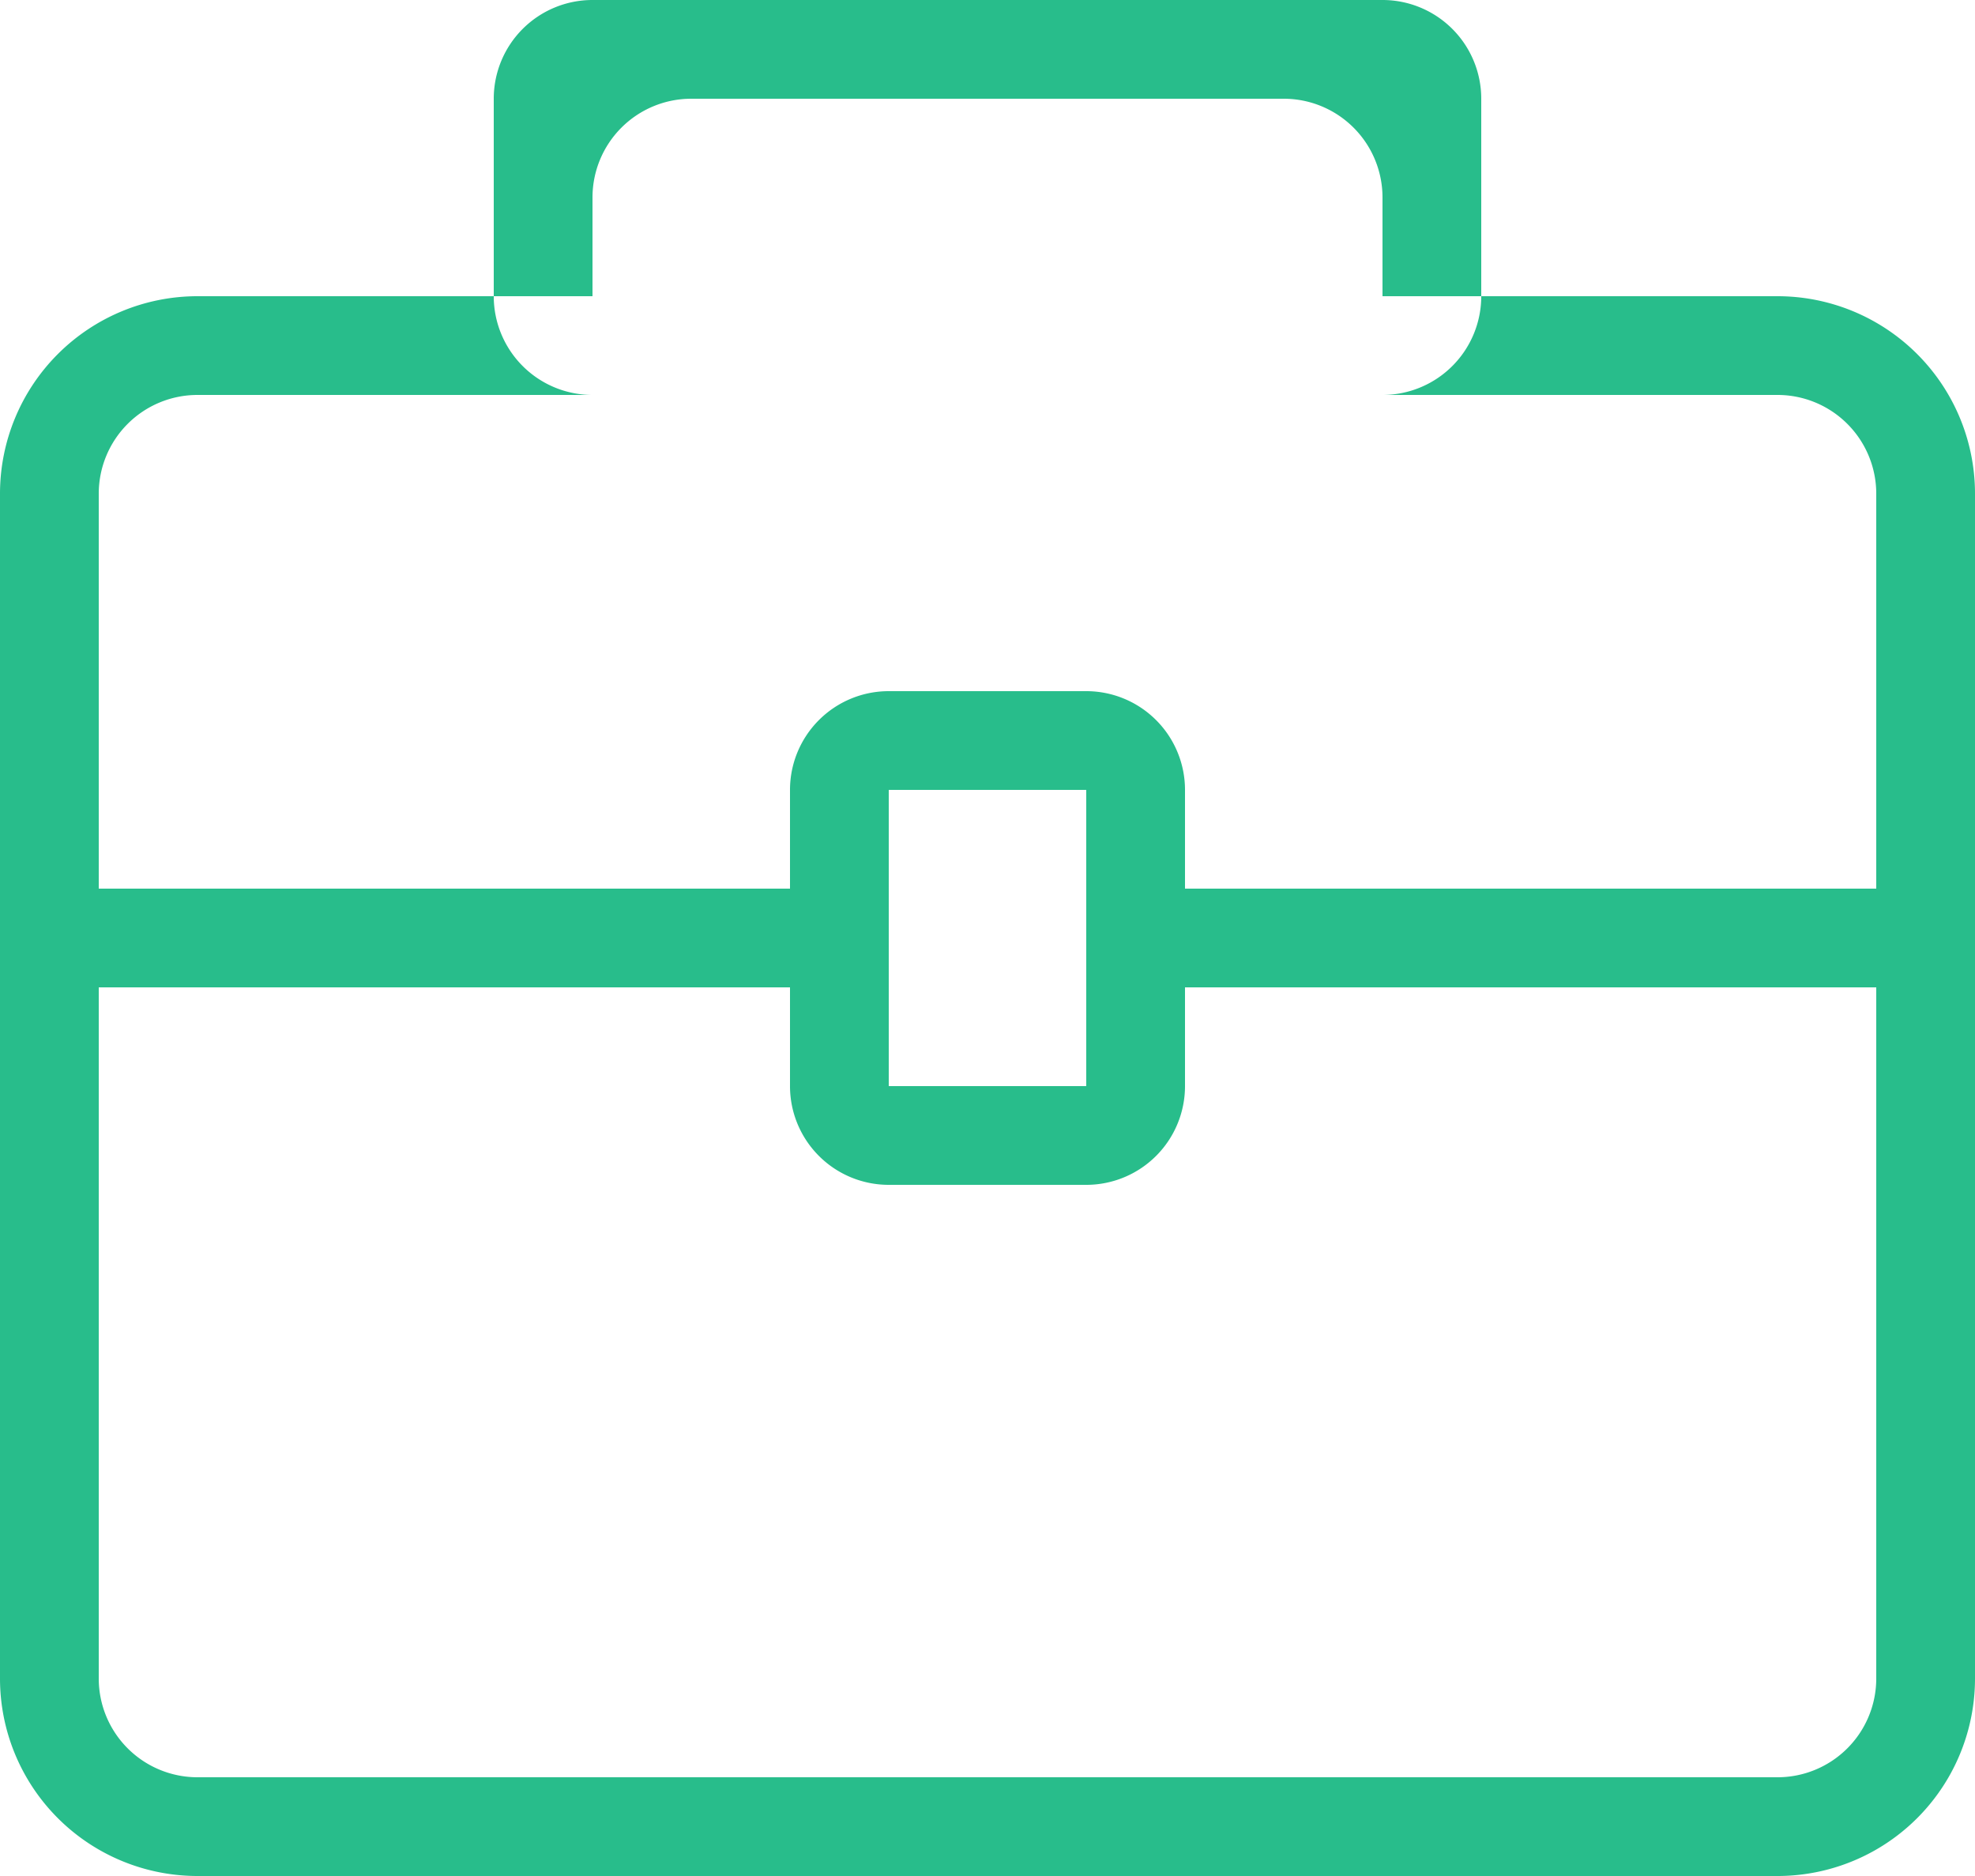 <svg xmlns="http://www.w3.org/2000/svg" width="20" height="19" viewBox="0 0 20 19">
  <defs>
    <style>
      .cls-1 {
        fill: #28bd8b;
        fill-rule: evenodd;
      }
    </style>
  </defs>
  <path id="My_organizations.svg" data-name="My organizations.svg" class="cls-1" d="M33,378H49a2,2,0,0,1,2,2v12a2,2,0,0,1-2,2H33a2,2,0,0,1-2-2V380A2,2,0,0,1,33,378Zm0,1H49a1,1,0,0,1,1,1v12a1,1,0,0,1-1,1H33a1,1,0,0,1-1-1V380A1,1,0,0,1,33,379Zm4-4h8a1,1,0,0,1,1,1v2a1,1,0,0,1-1,1H37a1,1,0,0,1-1-1v-2A1,1,0,0,1,37,375Zm1,1h6a1,1,0,0,1,1,1v1H37v-1A1,1,0,0,1,38,376Zm2,6h2a1,1,0,0,1,1,1v3a1,1,0,0,1-1,1H40a1,1,0,0,1-1-1v-3A1,1,0,0,1,40,382Zm0,1h2v3H40v-3Zm-8,1h7v1H32v-1Zm11,0h7v1H43v-1Z" transform="translate(-31 -375)"/>
</svg>
